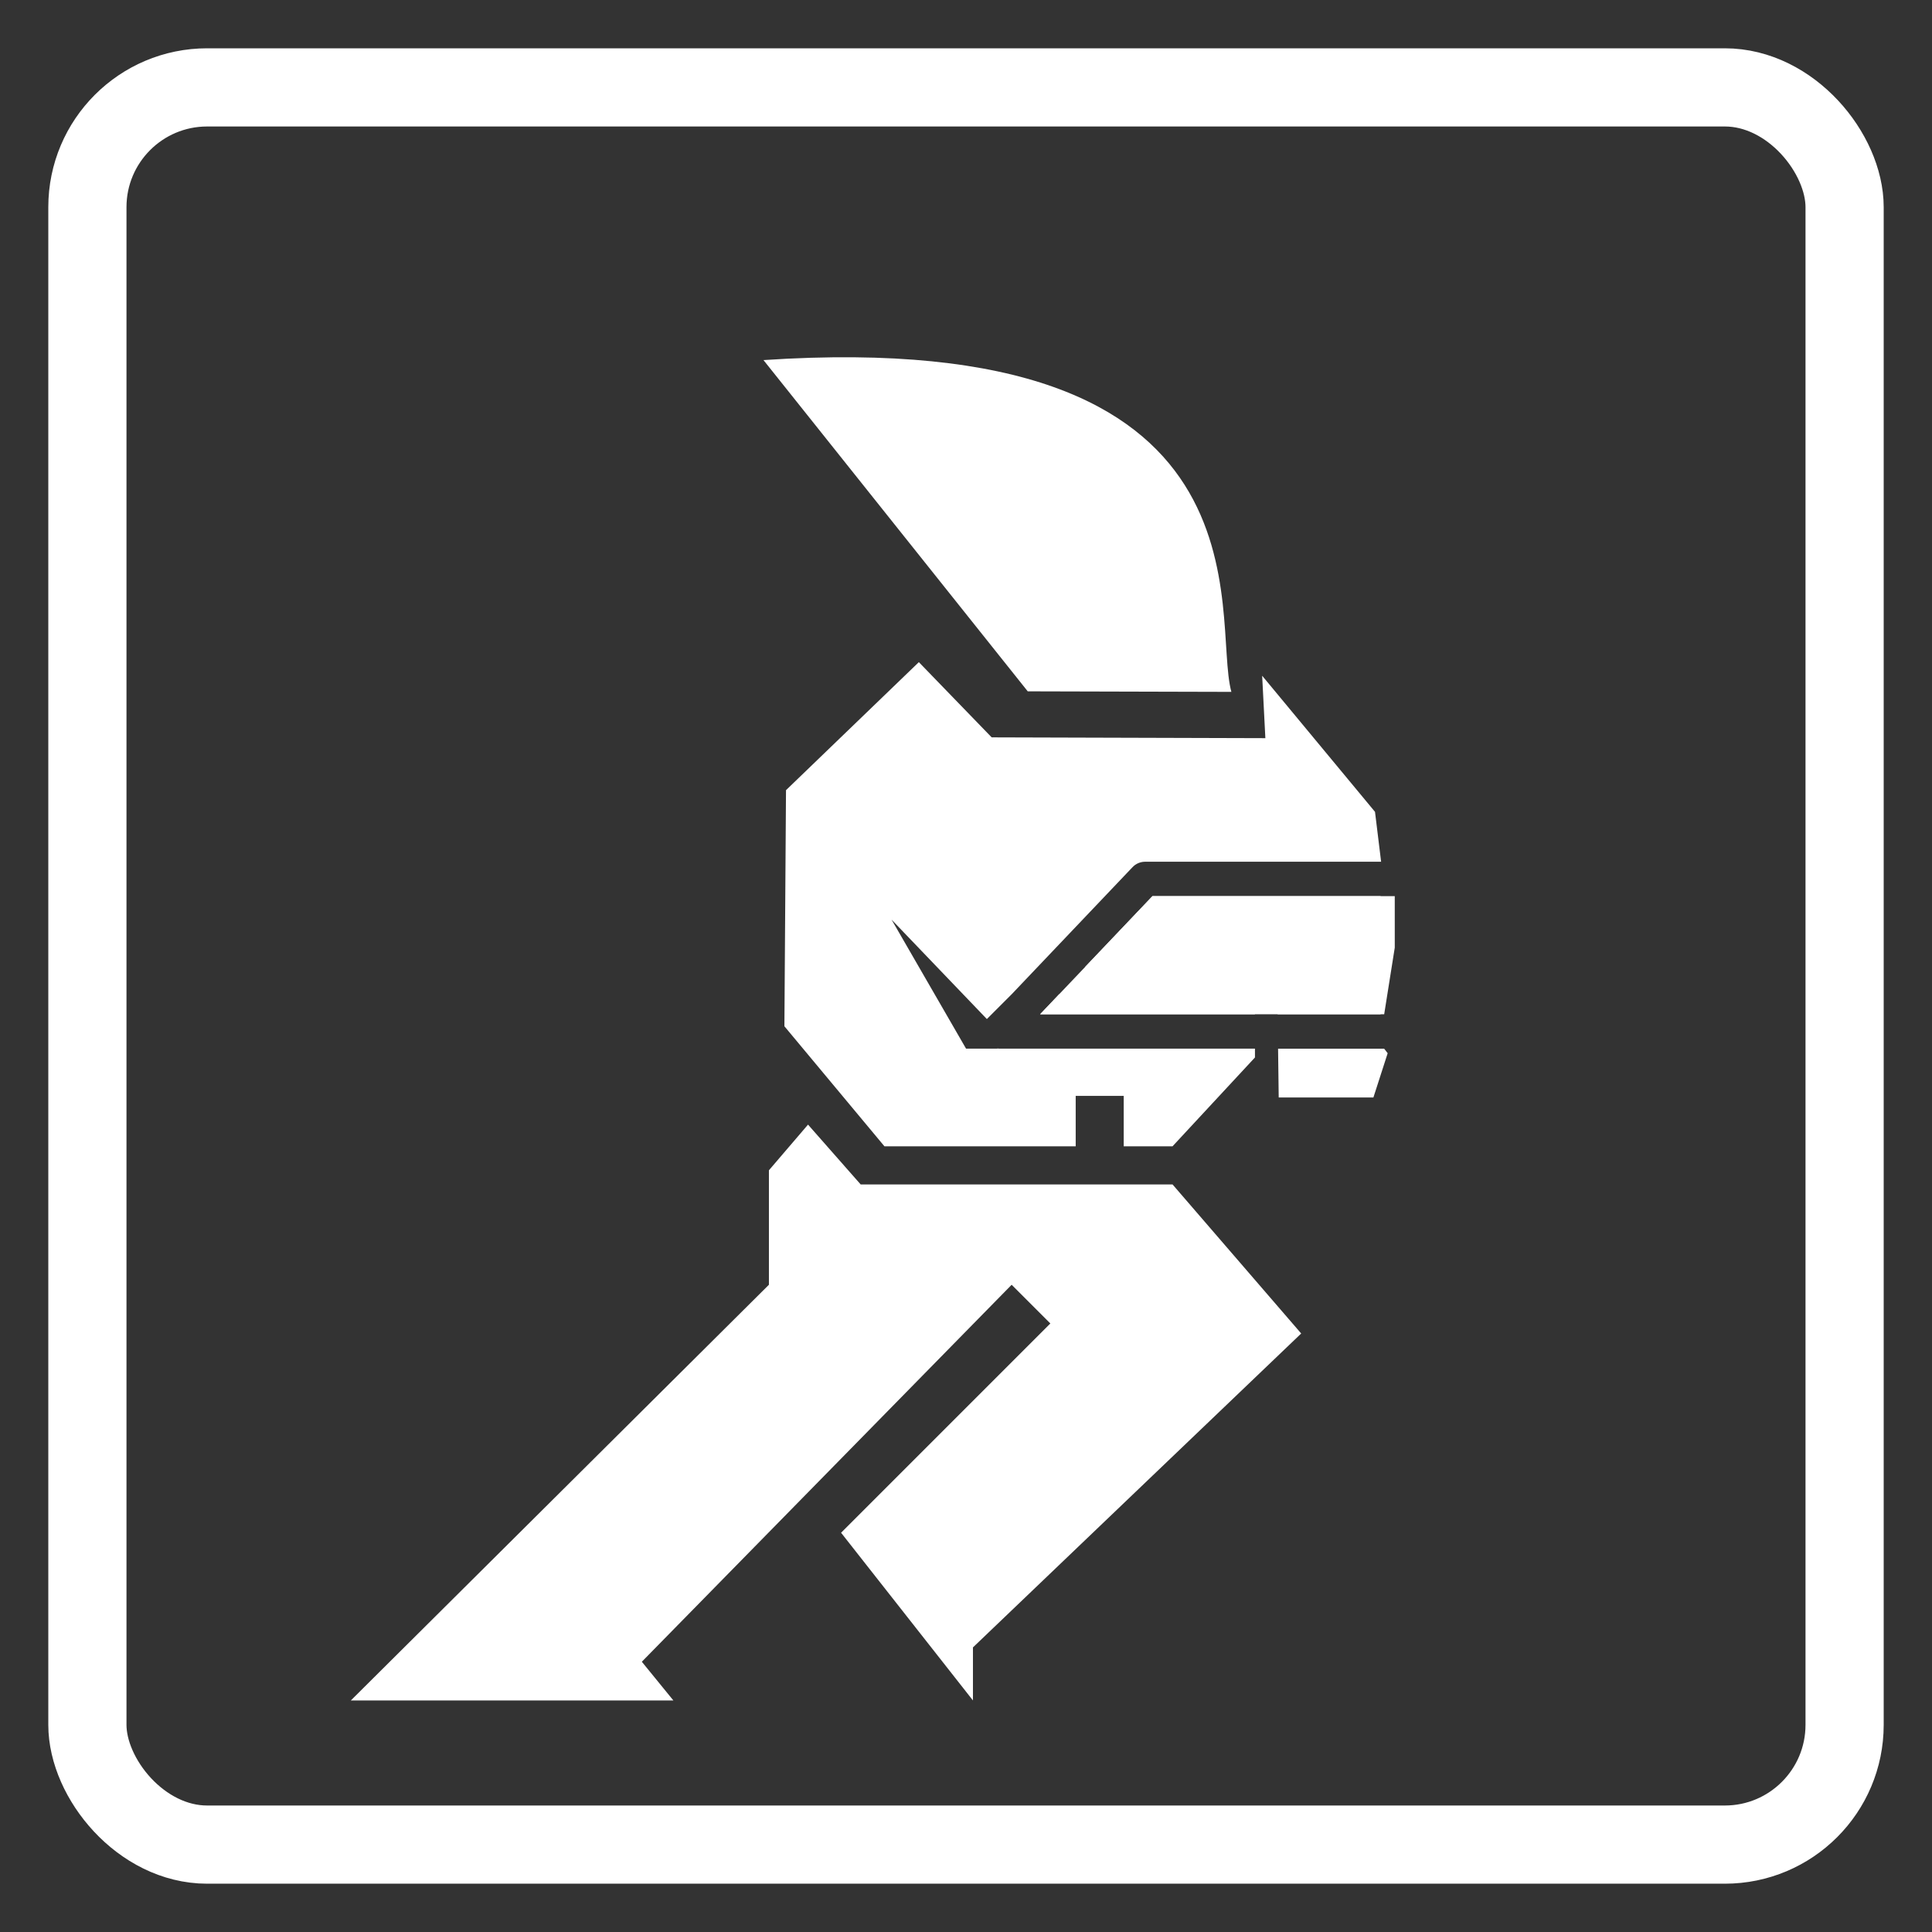 <?xml version="1.0" encoding="UTF-8" standalone="no"?>
<!-- Created with Inkscape (http://www.inkscape.org/) -->

<svg
   xmlns:dc="http://purl.org/dc/elements/1.1/"
   xmlns:cc="http://creativecommons.org/ns#"
   xmlns:rdf="http://www.w3.org/1999/02/22-rdf-syntax-ns#"
   xmlns:svg="http://www.w3.org/2000/svg"
   xmlns="http://www.w3.org/2000/svg"
   xmlns:sodipodi="http://sodipodi.sourceforge.net/DTD/sodipodi-0.dtd"
   xmlns:inkscape="http://www.inkscape.org/namespaces/inkscape"
   width="1000"
   height="1000"
   viewBox="0 0 1000 1000"
   id="svg2"
   version="1.1"
   inkscape:version="0.91 r13725"
   sodipodi:docname="AbstraktTeleporter-c_part2.svg"
   inkscape:export-filename="D:\Samuel Daten\Ico\Eigene Ico\Inkscape\AbstraktTeleporter-c_part1-white.png"
   inkscape:export-xdpi="90"
   inkscape:export-ydpi="90">
  <rect x="0" y="0" width="1000" height="1000" fill="#333333" stroke="none"/>
  <defs
     id="defs4" />
  <sodipodi:namedview
     id="base"
     pagecolor="#000000"
     bordercolor="#666666"
     borderopacity="1.0"
     inkscape:pageopacity="0"
     inkscape:pageshadow="2"
     inkscape:zoom="0.9899494928776613"
     inkscape:cx="576.7494966716554"
     inkscape:cy="508.3167787602902"
     inkscape:document-units="px"
     inkscape:current-layer="layer1"
     showgrid="false"
     units="px"
     showguides="false"
     inkscape:object-paths="false"
     inkscape:snap-intersection-paths="true" />
  <g
     inkscape:label="Ebene 1"
     inkscape:groupmode="layer"
     id="layer1"
     transform="translate(0,-52.362)">
    <rect
       style="opacity:1;fill:none;fill-opacity:1;fill-rule:evenodd;stroke:#ffffff;stroke-width:40.47;stroke-linecap:butt;stroke-linejoin:miter;stroke-miterlimit:4;stroke-dasharray:none;stroke-opacity:1"
       id="rect4008"
       width="909.53"
       height="909.53"
       x="45.235"
       y="97.597"
       ry="62"
       rx="62"
       inkscape:export-xdpi="90"
       inkscape:export-ydpi="90" />
    <path
       style="display:inline;fill:#ffffff;fill-opacity:1;stroke:none;stroke-width:3.266px;stroke-linecap:butt;stroke-linejoin:miter;stroke-opacity:0"
       d="M 395.175,238.742 C 664.297,220.823 626.719,371.852 637.36,410.474 L 531.955,410.198 Z"
       id="path3016"
       inkscape:connector-curvature="0"
       sodipodi:nodetypes="cccc" />
    <path
       inkscape:connector-curvature="0"
       style="display:inline;fill:#ffffff;fill-opacity:1;stroke:none;stroke-width:3.476px;stroke-linecap:butt;stroke-linejoin:miter;stroke-opacity:0"
       d="m 661.529,595.152 54.902,0 1.825,2.363 -7.388,22.904 -49.011,0 z"
       id="path4341"
       sodipodi:nodetypes="cccccc" />
    <path
       inkscape:connector-curvature="0"
       style="display:inline;fill:#ffffff;fill-opacity:1;stroke:none;stroke-width:3.476px;stroke-linecap:butt;stroke-linejoin:miter;stroke-opacity:0"
       d="m 561.606,552.902 34.897,-36.695 118.103,0 0,61.138 -53.309,0 -0.319,-24.443 z"
       id="path4335"
       sodipodi:nodetypes="ccccccc" />
    <path
       inkscape:connector-curvature="0"
       style="display:inline;fill:#ffffff;fill-opacity:1;stroke:none;stroke-width:3.476px;stroke-linecap:butt;stroke-linejoin:miter;stroke-opacity:0"
       d="m 649.564,577.346 -111.202,0 9.852,-10.359 101.35,0 0,10.359 z"
       id="path4333" />
    <path
       inkscape:connector-curvature="0"
       style="display:inline;fill:#ffffff;fill-opacity:1;stroke:none;stroke-width:3.476px;stroke-linecap:butt;stroke-linejoin:miter;stroke-opacity:0"
       d="m 475.593,395.086 37.693,38.935 141.662,0.414 -1.656,-32.309 58.41,70.448 3.158,25.825 -122.177,0 c -0.031,3.220093732e-4 -0.062,8.050418656e-4 -0.093,0.001 -0.297,0.003 -0.593,0.021 -0.888,0.054 -0.295,0.033 -0.589,0.08 -0.88,0.142 -0.29,0.062 -0.577,0.138 -0.859,0.229 -0.283,0.091 -0.561,0.196 -0.833,0.314 -0.272,0.119 -0.538,0.251 -0.797,0.396 -0.259,0.145 -0.51,0.302 -0.754,0.472 -0.243,0.17 -0.478,0.353 -0.703,0.546 -0.225,0.193 -0.44,0.398 -0.645,0.613 l -62.619,65.846 -12.811,12.811 -49.332,-51.467 38.563,66.792 16.154,0 0.107,-0.107 c 0.141,0.025 0.283,0.046 0.425,0.064 0.296,0.029 0.593,0.044 0.89,0.043 l 131.956,0 0,4.557 -42.664,45.978 -25.268,0 0,-26.095 -24.853,0 0,26.095 -98.998,0 -51.777,-62.132 0.829,-122.195 z"
       id="path3786"
       sodipodi:nodetypes="ccccccccccccccccccccccccccccccccccc" />
    <path
       style="color:#000000;font-style:normal;font-variant:normal;font-weight:normal;font-stretch:normal;font-size:medium;line-height:normal;font-family:sans-serif;text-indent:0;text-align:start;text-decoration:none;text-decoration-line:none;text-decoration-style:solid;text-decoration-color:#000000;letter-spacing:normal;word-spacing:normal;text-transform:none;direction:ltr;block-progression:tb;writing-mode:lr-tb;baseline-shift:baseline;text-anchor:start;white-space:normal;clip-rule:nonzero;display:inline;overflow:visible;visibility:visible;opacity:1;isolation:auto;mix-blend-mode:normal;color-interpolation:sRGB;color-interpolation-filters:linearRGB;solid-color:#000000;solid-opacity:1;fill:#ffffff;fill-opacity:1;fill-rule:nonzero;stroke:none;stroke-width:24;stroke-linecap:butt;stroke-linejoin:round;stroke-miterlimit:4;stroke-dasharray:none;stroke-dashoffset:0;stroke-opacity:1;color-rendering:auto;image-rendering:auto;shape-rendering:auto;text-rendering:auto;enable-background:accumulate"
       d="m 721.927,516.208 -125.424,0 -58.141,61.138 178.09,0 5.476,-34.497 z"
       id="path3813"
       inkscape:connector-curvature="0"
       sodipodi:nodetypes="cccccc" />
    <path
       style="opacity:1;fill:#ffffff;fill-opacity:1;stroke:none;stroke-width:15.596;stroke-linecap:butt;stroke-linejoin:round;stroke-miterlimit:4;stroke-dasharray:none;stroke-opacity:1"
       d="m 418.232,634.463 -20.24,23.637 0,59.25 -216.392,215.159 166.934,0 -16.323,-20.032 191.418,-195.127 20.032,20.032 -108.321,108.321 68.257,86.806 0,-27.451 169.901,-162.482 -66.598,-77.16 -161.426,-1.427849077e-4 z"
       id="path5904"
       inkscape:connector-curvature="0"
       sodipodi:nodetypes="ccccccccccccccc" />
  </g>
</svg>
